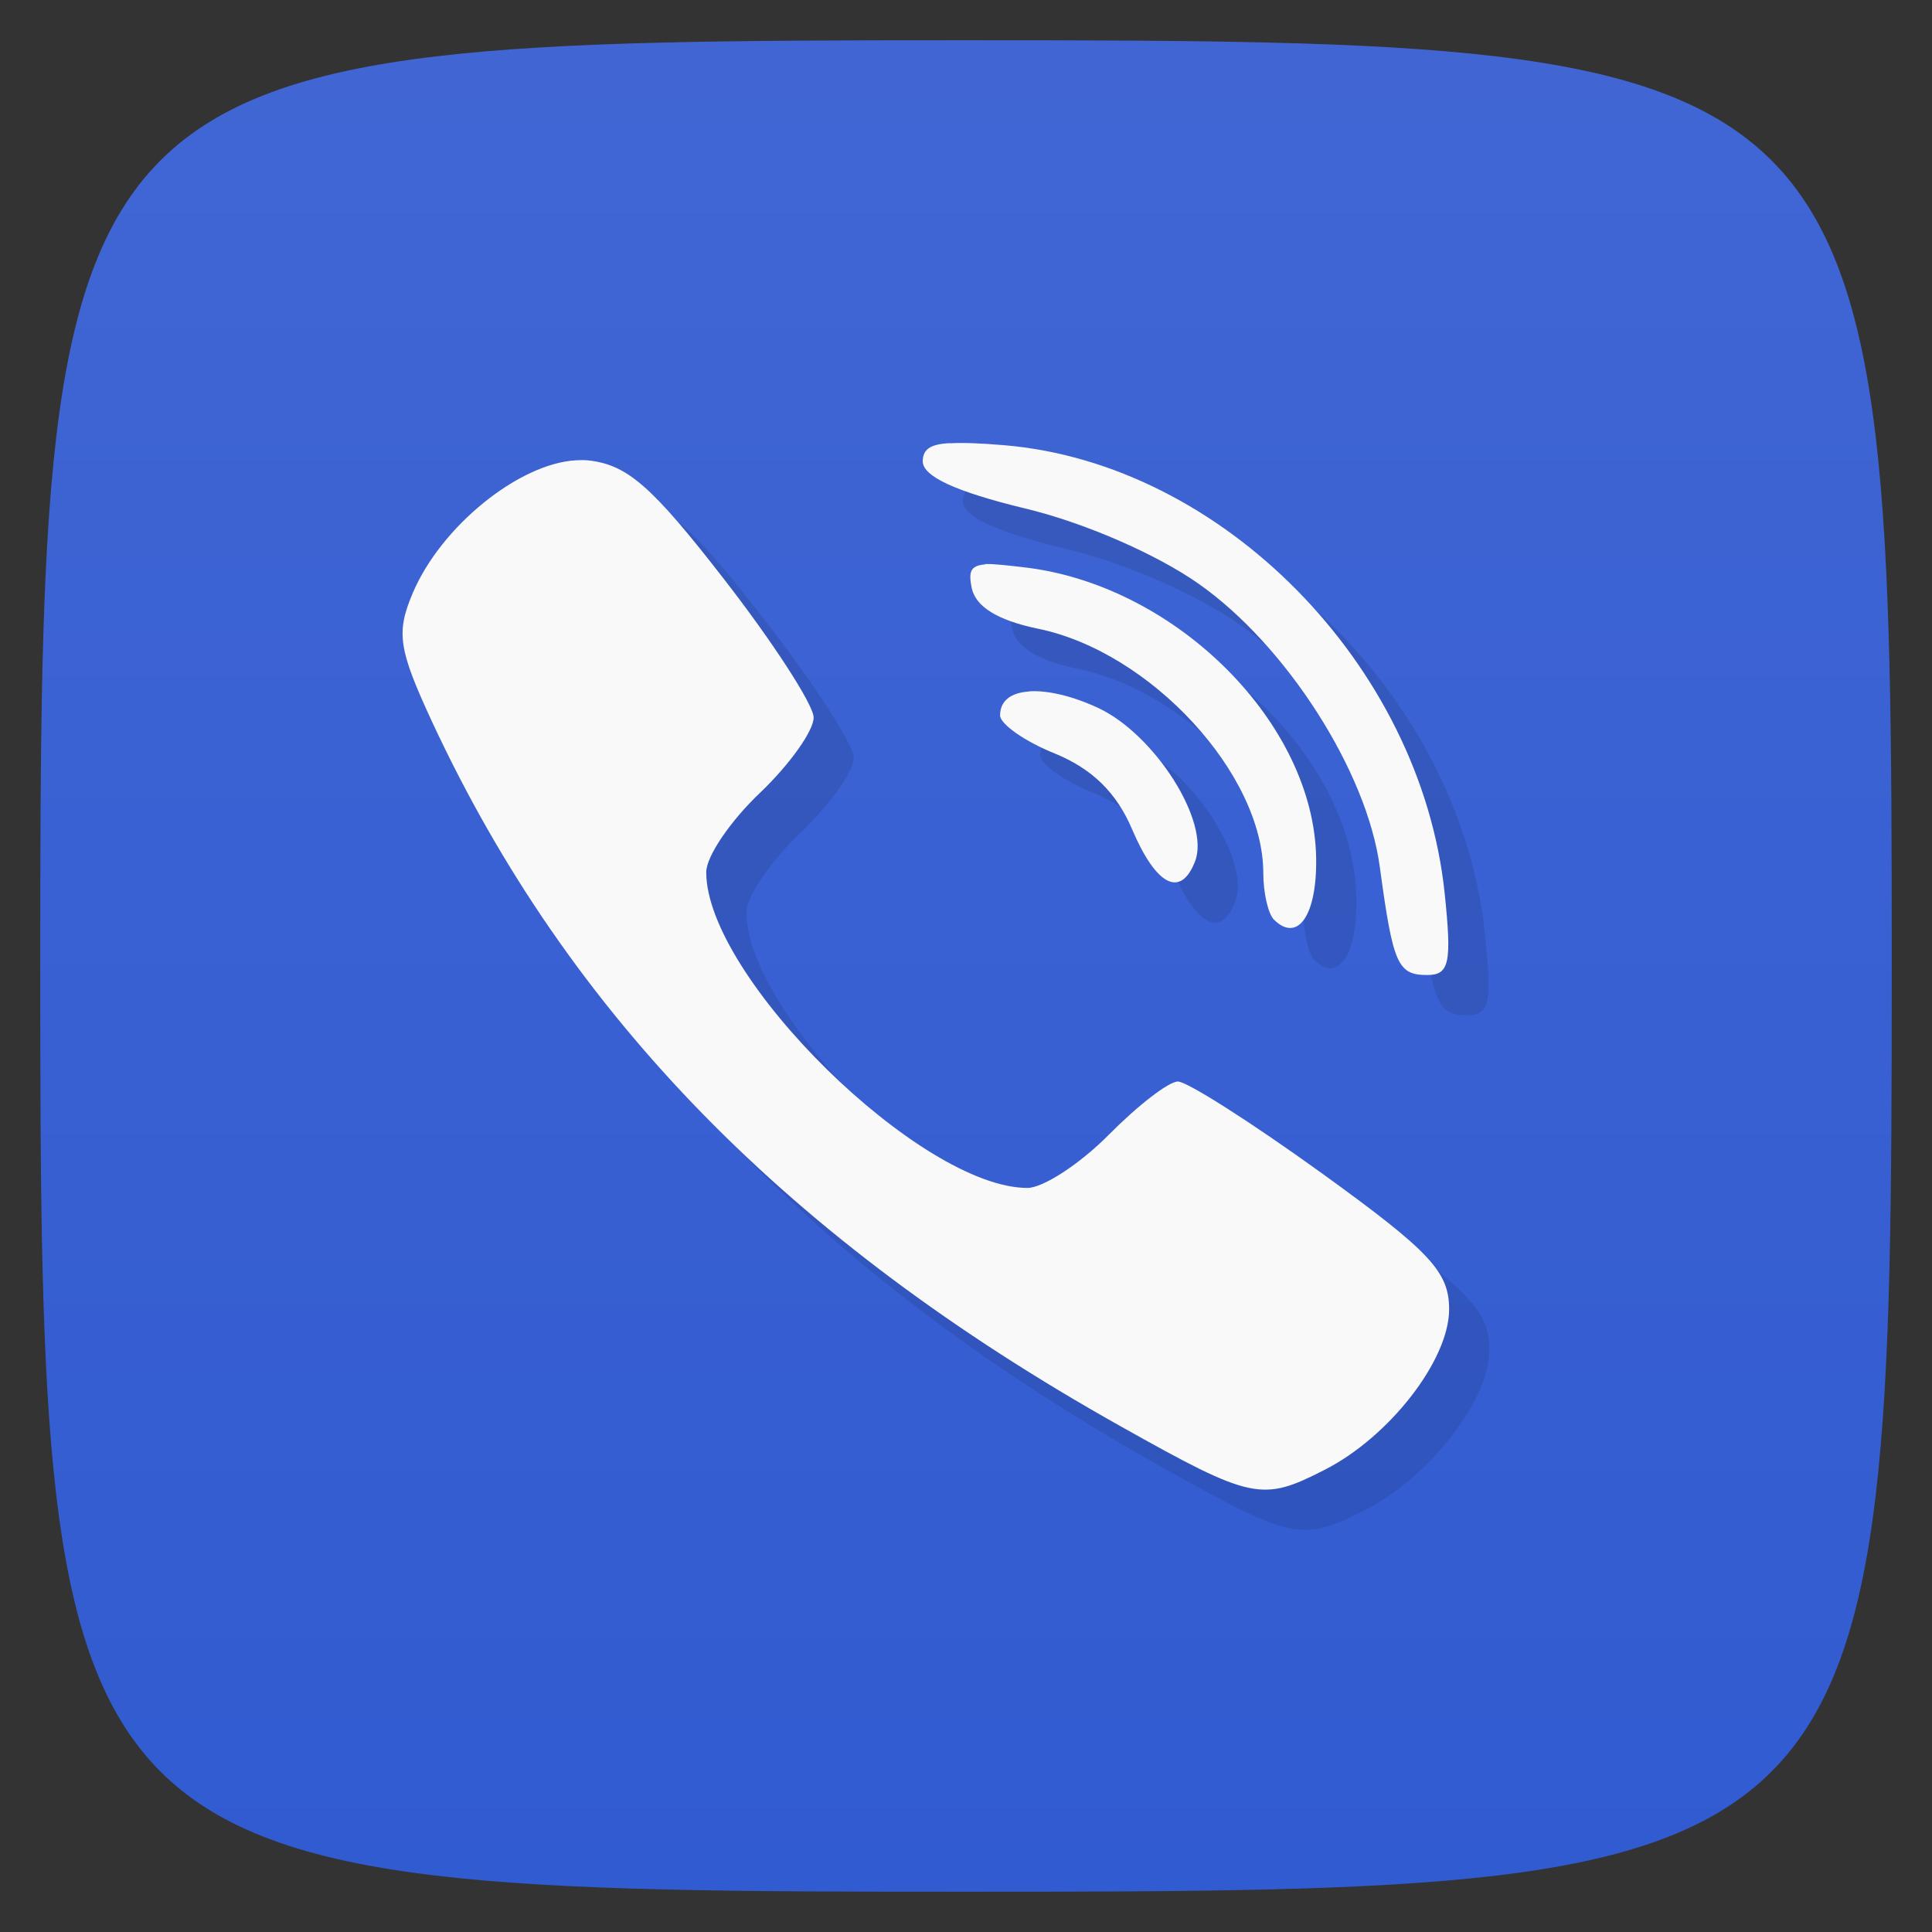 <svg viewBox="0 0 48 48" xmlns="http://www.w3.org/2000/svg" xmlns:xlink="http://www.w3.org/1999/xlink">
  <rect x="0" y="0" width="48" height="48" fill="#333333" stroke="none"/>
  <linearGradient id="a" gradientTransform="matrix(0 -1 1 0 -0 48)" gradientUnits="userSpaceOnUse" x1="1" x2="47">
    <stop offset="0" stop-color="#315bd1"/>
    <stop offset="1" stop-color="#4166d4"/>
  </linearGradient>
  <path d="m47 24c0 22.703-.297 23-23 23-22.703 0-23-.297-23-23 0-22.703.297-23 23-23 22.703 0 23 .297 23 23z" fill="url(#a)"/>
  <path d="m23.598 11.01c-.512.023-.672.172-.672.453 0 .375.828.754 2.535 1.168 1.48.352 3.289 1.145 4.328 1.879 2.16 1.52 4.172 4.648 4.492 7.03.328 2.414.441 2.684 1.176 2.684.551 0 .617-.293.434-2.043-.598-5.664-5.531-10.668-10.945-11.12-.602-.051-1.039-.066-1.348-.047m-9.285.422c-1.406.074-3.355 1.629-4.063 3.309-.41.977-.355 1.379.492 3.203 3.387 7.273 8.852 12.863 17.1 17.488 3.27 1.836 3.512 1.875 5.059 1.086 1.613-.816 3.102-2.73 3.102-3.992 0-.934-.469-1.434-3.16-3.379-1.738-1.254-3.348-2.281-3.578-2.281-.23 0-1 .598-1.719 1.324-.719.727-1.633 1.32-2.02 1.32-2.648 0-7.98-5.242-7.98-7.844 0-.395.605-1.281 1.348-1.984.738-.707 1.332-1.547 1.32-1.867-.012-.324-1.012-1.867-2.223-3.426-1.805-2.328-2.414-2.859-3.402-2.957-.086-.008-.184-.004-.273 0m10.16 2.586c-.379.031-.41.195-.336.578.094.469.633.809 1.648 1.02 2.793.57 5.598 3.609 5.598 6.07 0 .492.121 1.016.266 1.16.598.586 1.074-.125 1.047-1.551-.066-3.316-3.426-6.691-7.125-7.188-.52-.063-.863-.102-1.094-.098m1.078 3.168c-.445.031-.711.23-.711.594 0 .211.609.645 1.359.945.93.383 1.535.973 1.922 1.887.598 1.402 1.207 1.711 1.563.793.379-.977-.992-3.145-2.402-3.809-.672-.313-1.285-.445-1.727-.414m-.004.004" opacity=".1" transform="translate(1 1)"/>
  <path d="m23.598 11.01c-.512.023-.672.172-.672.453 0 .375.828.754 2.535 1.168 1.48.352 3.289 1.145 4.328 1.879 2.16 1.52 4.172 4.648 4.492 7.03.328 2.414.441 2.684 1.176 2.684.551 0 .617-.293.434-2.043-.598-5.664-5.531-10.668-10.945-11.12-.602-.051-1.039-.066-1.348-.047m-9.285.422c-1.406.074-3.355 1.629-4.063 3.309-.41.977-.355 1.379.492 3.203 3.387 7.273 8.852 12.863 17.1 17.488 3.27 1.836 3.512 1.875 5.059 1.086 1.613-.816 3.102-2.73 3.102-3.992 0-.934-.469-1.434-3.16-3.379-1.738-1.254-3.348-2.281-3.578-2.281-.23 0-1 .598-1.719 1.324-.719.727-1.633 1.32-2.02 1.32-2.648 0-7.98-5.242-7.98-7.844 0-.395.605-1.281 1.348-1.984.738-.707 1.332-1.547 1.32-1.867-.012-.324-1.012-1.867-2.223-3.426-1.805-2.328-2.414-2.859-3.402-2.957-.086-.008-.184-.004-.273 0m10.16 2.586c-.379.031-.41.195-.336.578.094.469.633.809 1.648 1.02 2.793.57 5.598 3.609 5.598 6.07 0 .492.121 1.016.266 1.16.598.586 1.074-.125 1.047-1.551-.066-3.316-3.426-6.691-7.125-7.188-.52-.063-.863-.102-1.094-.098m1.078 3.168c-.445.031-.711.23-.711.594 0 .211.609.645 1.359.945.93.383 1.535.973 1.922 1.887.598 1.402 1.207 1.711 1.563.793.379-.977-.992-3.145-2.402-3.809-.672-.313-1.285-.445-1.727-.414m-.004.004" fill="#f9f9f9"/>
</svg>
